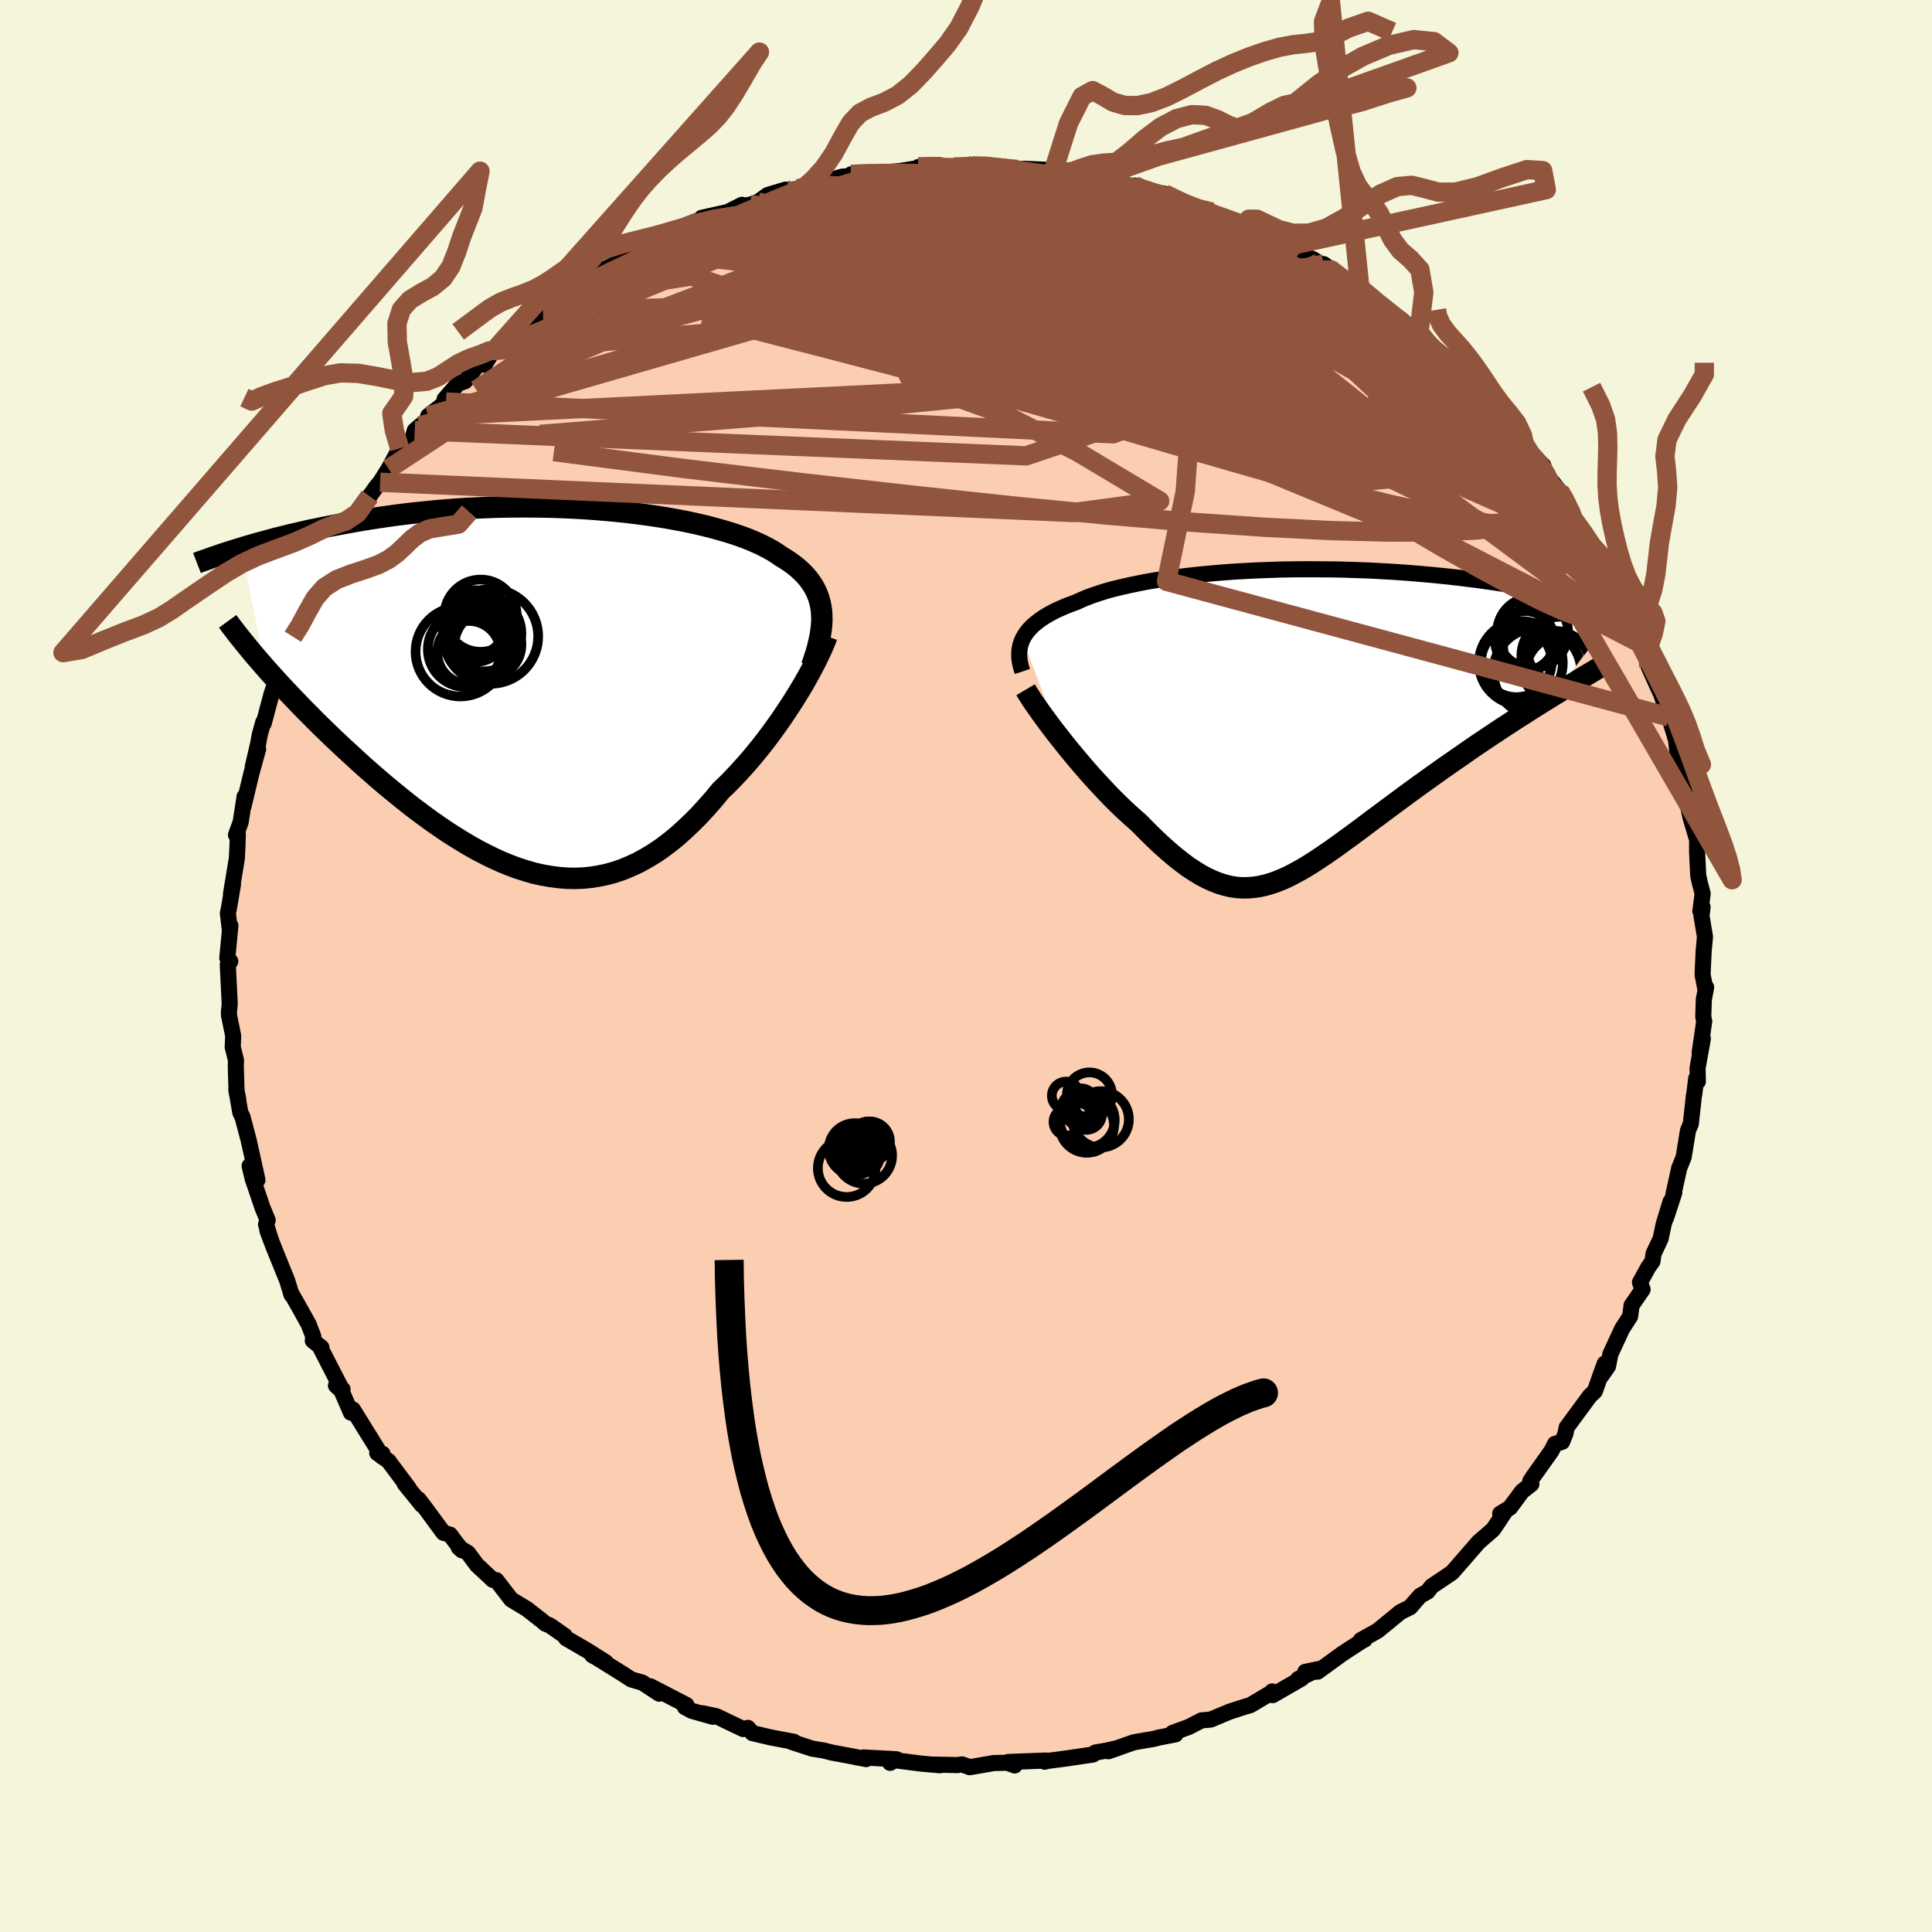<svg xmlns="http://www.w3.org/2000/svg" width="500" height="500" viewBox="-100 -100 200 200"><defs><clipPath id="c"><path d="m28.17-8.15-.07-.47-.1-.45-.13-.44-.16-.43-.19-.41-.22-.39-.26-.39-.28-.37-.31-.36-.35-.35-.37-.34-.4-.32-.43-.32-.46-.3-.49-.3-.44-.31-.49-.3-.53-.29-.57-.29-.62-.28-.66-.28-.69-.26-.74-.26-.77-.24-.82-.24-.84-.23-.88-.22-.91-.21-.93-.2-.97-.18-.99-.18-1.01-.16-1.03-.15L9-18.21l-1.06-.13-1.09-.11-1.09-.1-1.1-.09-1.12-.08-1.11-.06-1.12-.05-1.13-.04-1.12-.02-1.12-.01h-1.12l-1.11.01-1.1.02-1.1.04-1.08.05-1.07.05-1.06.07-1.04.08-1.03.09-1.01.1-1 .1-.97.11-.96.12-.94.13-.91.13-.9.14-.87.14-.86.15-.83.15-.82.15-.79.15-.77.15-.76.16-.74.15-.72.17-.7.16-.69.16-.67.17-.65.16-.63.17-.62.17-.6.16-.58.17-.56.16-.55.17 2.42 12.34.46.52.48.53.49.54.51.55.52.55.53.56.55.57.56.58.58.58.58.59.6.59.61.59.62.6.64.6.64.6.67.61.67.62.69.62.71.62.71.62.73.62.74.61.75.61.76.61.77.6.78.58.79.58.8.56.8.55.81.52.82.51.82.49.82.46.83.43.83.41.84.38.83.34.84.31.84.27.84.24.84.19.85.15.83.11.84.07.84.02.84-.03.83-.08.83-.13.82-.17.83-.23.82-.28.81-.34.82-.38.8-.44.8-.48.8-.54.79-.59.79-.64.77-.69.77-.73.77-.77.75-.82.75-.85.74-.9.63-.6.62-.63.61-.65.6-.66.59-.67.57-.69.57-.7.55-.71.53-.71.52-.72.51-.72.48-.72.47-.71.45-.71.43-.7"/></clipPath><clipPath id="b"><path d="m-28.61-8.5.16-.3.19-.3.22-.28.25-.28.28-.28.32-.26.34-.27.37-.25.4-.25.43-.24.46-.24.49-.22.52-.23.54-.21.57-.21.53-.24.57-.24.61-.23.66-.22.7-.22.75-.21.79-.19.83-.19.86-.18.9-.18.94-.16.97-.15.99-.14 1.03-.13 1.05-.12 1.07-.11 1.09-.1 1.11-.09 1.12-.08 1.14-.06 1.15-.06 1.15-.04 1.16-.04 1.16-.02 1.17-.01h1.16l1.16.01 1.15.01 1.14.03 1.14.04 1.12.04 1.11.06 1.09.06 1.08.07 1.06.08 1.05.09 1.02.09 1 .1.98.1.96.11.94.12.91.11.89.13.86.12.84.13.82.13.8.13.77.14.75.13.73.14.71.13.68.14.67.13.65.14.63.14.61.14.6.14.57.13.56.14.53.14.53.13.5.14.48.13.47.13-6.77 8.97-.61.38-.63.39-.64.4-.65.41-.65.42-.67.42-.67.44-.68.44-.68.45-.69.46-.7.47-.7.47-.7.48-.7.49-.71.49-.72.5-.73.51-.73.52-.73.52-.74.53-.73.53-.74.54-.73.54-.73.54-.73.54-.72.54-.72.53-.7.53-.71.53-.69.51-.69.5-.67.49-.67.48-.67.46-.65.44-.64.42-.64.4-.63.37-.62.34-.61.32-.61.28-.61.25-.6.21-.59.17-.6.14-.59.09-.6.05-.59.01-.6-.04-.61-.09-.6-.14-.62-.19-.62-.24-.63-.29-.65-.34-.65-.4-.67-.44-.67-.5-.7-.55-.7-.6-.73-.65-.73-.69-.75-.74-.77-.78-.56-.5-.57-.51-.57-.53-.57-.55-.57-.57-.56-.58-.56-.6-.56-.6-.56-.62-.54-.62-.54-.63-.53-.63-.52-.63-.51-.63-.49-.62"/></clipPath><filter id="a"><feTurbulence baseFrequency=".05" numOctaves="3" result="noise" type="noise"/><feDisplacementMap in="SourceGraphic" in2="noise" scale="2"/></filter></defs><rect width="100%" height="100%" x="-100" y="-100" fill="beige"/><path fill="#FBCEB1" stroke="#000" stroke-linejoin="round" stroke-width="1.667" d="m76.25.89.29 1.5.08-.18-.24 1.25-.06 1.8.1.46-.47 3.24.33-1.44-.55 3.06.03 1.38-.17-.31-.2 1.62-.04.18-.32 2.89-.29.69-.45 2.76-.46 1.14-.58 2.63.08-.12-.87 2.66.47-1.7-.71 2.34-.31 1.48-.73 1.55-.12.81-.44.62-.85 1.55.27.73-1.14 1.66-.15 1.13-.83 1.29-1.21 2.61-.25 1.27-.73 1.04.39-1.32-.35.95-.67 1.91-.52.49-2.4 3.26-.13.65-.34.84-.74.21-.37.74-1.88 2.64-.31.48.12.3-.96.75-1.26 1.7-1.01.62.49-.2-.65.98-.58.86-1.5 1.3-.73.84-2.01 2.31-1.45.98-.66.44-.44.56-.74.41-.45.5-.6.7-1.01.5-2.35 1.93-1.74.97.4-.06-.34.18-1.98 1.29-2.56 1.86-1.28.02 1.39-.29-2.12 1.03.36-.06-3 1.73-.06-.38-.14.16-2.12 1.26-.47.13-1.67.54-1.96.82-.94.08-1.32.68-1.69.62.31.15-1.77.34-.44.12-2.1.36-2.64.93.96-.33-1.2.27-1.11.19-.24.21-2.94.43-1.84.24-.22.07.12-.12-3.91.15.68.36-.77-.28-1.39.03-2.49.43-.8-.29-.47.07-2.61-.05.78.07-1.91-.17-3.28-.42.04.34.68-.37-3.42-.19.27.17-1.08-.2.03-.01-2.49-.46-.82-.21-1.23-.2-2.2-.72.31.01-2.4-.45-1.9-.45-.47-.54-.49.12-2.77-1.33-1.42-.3 1.05.36-2.19-.62-.7-.38.16-.22-3.73-1.93.91.76-1.75-1.15-1.13-.32-.83-.54-2.76-1.72-.46-.25 1.4.73-1.96-1.24-2.15-1.25-.13-.24-1.56-1.09-.44-.17-.28-.24-1.62-1.27-1.65-1-1.54-2-.36-.03-1.65-1.54-.93-1.25-.95-.57.33.3-.84-1.09-.39-.53-.69-.2-2-2.72-.58-.75.37.61-1.8-2.22.43.47-2.1-2.81-1.17-.84.55.09-.03.31-3.04-4.9-.2.33-.99-2.29-.56-.52.68.39-.17-.18-2.19-4.25.17.1-.89-.71.05-.44-.48-1.25-1.06-1.9-.8-1.41.09.26-.45-1.47-1.44-3.56-.61-1.63.36.98-.5-1.61.17-.43-.52-1.26-1.03-3.03-.32-1.33.81 1.45-.48-2.19-.44-1.97-.62-2.35-.23-.46-.42-2.4.21 1.04-.18-.78-.08-2.58.02-.7-.34-1.37.05-1.15-.44-2.17v-.32l.08-.83-.2-4.06.26-.34-.31-.36.32-3.33-.07.32-.19-1.62.1-.45.43-2.54-.21 1.01.61-3.7.07-1.47.03-1.05-.19.1.48-1.31.41-2.66-.13 1.07.83-3.44.7-2.55-.56 1.86.54-2.31.2-1.06.35-1.27.05.12.82-3.07.2-.59.66-1.27.3-1.09-.17-.44.95-1.64.26-.87.42-1.06 1.01-1.62 1.45-3.29-1.11 1.41 1.93-3.61.01.66 2.09-3.66-.08.31-.39.45 1.25-1.88 1.37-2.25-.34.44 1.05-1.45.37-.44.88-1.39 1.14-2.11 1.06-.04.5-1.81.54-.47 1.32-1.05-.47.02 1.85-1.45-.15-.29 1.39-1.61.74-.26 1.54-1.98.47.28.98-1.61.01.13 2.74-2.1.05-.41.62-.29 1.64-1.34.54-.27 1.04-.91.25-.27 2.05-1.25.98-.53.83-.74 2.89-1.32-1.62.78 1.75-1.16 1.34-.62 3.18-1.82-.85.66 1.24-.84.34.08 2.12-.96.36-.42 2.69-.6 1.48-.75-.29.17 1.13-.18.8-.27 1.04-.74 1.84-.55.52.04 1.44-.28.95-.47 1.17-.13 1.81-.51 2.03-.11-1.15-.12 1.56-.15.86.05 2.6-.24 1.84-.3.11-.12 2.17-.19.83.25.69-.06 2-.16-.13.04 1.92-.03h.08l2.72.41-.8-.01 1.48-.07 3.04.14.81.22 1.2.1 1.12.37.38-.21.63.47 2.72.44 1.09.45.42-.24-.29.2 3.39.65 1.93.94.64.14 1.16.49.12.04 1.09.28 2.58 1.16 1.07-.06-.78.13 1.29.52 1.27.51.14.31 2.71 1.47 2.19.85.59.38 1.5.85-1.02-.73.66.66 2.9 1.93.19-.13 1.12.84.26.41 1.93 1.4.87.54 1.92 1.64.13-.13.94 1.36.28.01 1.93 1.61.91.75-.81-.42 2.09 1.67.35.31.9 1.56.65.38 1.23 1.35.84 1.21 1.21.83.39 1.29 1.86 1.79-.07.5 1.25 1.5.49.65.36.5.97 1.66-.69-1.06.92 1.94 1.48 1.93-.01.31 1.49 1.9.38.85.81 1.25.52.78.19 1.56 1.02 1.61.4 1.02-.53-1.07 1.28 2.53.02.16.63 2.32 1.14 2.53-.44-1.38 1.39 4.03-.27-.65.29.68.72 2.39.16 1.61.35 1.47.36 2.19.07-.41-.06.35.62 2.81.68 2.28-.01 1.21.04.86.08 1.63.18.81.28 1.06-.24 1.81.23-.43-.11.93.36 2.16-.14 1.5-.11 2.41.29 1.5" filter="url(#a)"/><path fill="#fff" d="m-28.61-8.5.16-.3.19-.3.22-.28.25-.28.28-.28.32-.26.34-.27.37-.25.4-.25.43-.24.46-.24.49-.22.52-.23.54-.21.57-.21.53-.24.57-.24.61-.23.66-.22.7-.22.75-.21.79-.19.83-.19.86-.18.9-.18.94-.16.97-.15.99-.14 1.03-.13 1.05-.12 1.07-.11 1.09-.1 1.11-.09 1.12-.08 1.14-.06 1.15-.06 1.15-.04 1.16-.04 1.16-.02 1.17-.01h1.16l1.16.01 1.15.01 1.14.03 1.14.04 1.12.04 1.11.06 1.09.06 1.08.07 1.06.08 1.05.09 1.02.09 1 .1.98.1.96.11.94.12.91.11.89.13.86.12.84.13.82.13.8.13.77.14.75.13.73.14.71.13.68.14.67.13.65.14.63.14.61.14.6.14.57.13.56.14.53.14.53.13.5.14.48.13.47.13-6.77 8.97-.61.38-.63.39-.64.4-.65.41-.65.42-.67.42-.67.44-.68.44-.68.45-.69.46-.7.47-.7.47-.7.48-.7.49-.71.49-.72.5-.73.51-.73.52-.73.52-.74.53-.73.53-.74.54-.73.54-.73.54-.73.54-.72.54-.72.53-.7.53-.71.53-.69.51-.69.5-.67.49-.67.48-.67.46-.65.44-.64.42-.64.4-.63.37-.62.34-.61.32-.61.28-.61.25-.6.21-.59.17-.6.14-.59.09-.6.05-.59.01-.6-.04-.61-.09-.6-.14-.62-.19-.62-.24-.63-.29-.65-.34-.65-.4-.67-.44-.67-.5-.7-.55-.7-.6-.73-.65-.73-.69-.75-.74-.77-.78-.56-.5-.57-.51-.57-.53-.57-.55-.57-.57-.56-.58-.56-.6-.56-.6-.56-.62-.54-.62-.54-.63-.53-.63-.52-.63-.51-.63-.49-.62" filter="url(#a)" transform="translate(34.47 -25.34)"/><path fill="#fff" d="m28.17-8.15-.07-.47-.1-.45-.13-.44-.16-.43-.19-.41-.22-.39-.26-.39-.28-.37-.31-.36-.35-.35-.37-.34-.4-.32-.43-.32-.46-.3-.49-.3-.44-.31-.49-.3-.53-.29-.57-.29-.62-.28-.66-.28-.69-.26-.74-.26-.77-.24-.82-.24-.84-.23-.88-.22-.91-.21-.93-.2-.97-.18-.99-.18-1.01-.16-1.03-.15L9-18.21l-1.06-.13-1.09-.11-1.09-.1-1.1-.09-1.12-.08-1.11-.06-1.12-.05-1.13-.04-1.12-.02-1.12-.01h-1.12l-1.11.01-1.1.02-1.1.04-1.08.05-1.07.05-1.06.07-1.04.08-1.03.09-1.01.1-1 .1-.97.11-.96.12-.94.13-.91.13-.9.14-.87.14-.86.15-.83.15-.82.15-.79.15-.77.15-.76.16-.74.15-.72.17-.7.16-.69.16-.67.17-.65.16-.63.17-.62.17-.6.16-.58.17-.56.16-.55.17 2.42 12.34.46.52.48.53.49.54.51.55.52.55.53.56.55.57.56.58.58.58.58.59.6.59.61.59.62.6.64.6.64.6.67.61.67.62.69.62.71.62.71.62.73.62.74.61.75.61.76.61.77.6.78.58.79.58.8.56.8.55.81.52.82.51.82.49.82.46.83.43.83.41.84.38.83.34.84.31.84.27.84.24.84.19.85.15.83.11.84.07.84.02.84-.03.83-.08.83-.13.82-.17.83-.23.82-.28.81-.34.82-.38.8-.44.8-.48.8-.54.79-.59.79-.64.77-.69.77-.73.77-.77.75-.82.75-.85.74-.9.63-.6.62-.63.61-.65.6-.66.59-.67.57-.69.57-.7.55-.71.53-.71.52-.72.51-.72.48-.72.47-.71.45-.71.43-.7" filter="url(#a)" transform="translate(-43.13 -28.63)"/><g fill="none" stroke="#000" transform="translate(34.47 -25.34)"><path stroke-linejoin="round" stroke-width="1.667" d="m-28.63-5.15-.12-.36-.09-.36-.07-.35-.04-.35-.01-.34.01-.33.04-.32.07-.32.1-.32.13-.3.16-.3.19-.3.22-.28.25-.28.28-.28.32-.26.34-.27.37-.25.4-.25.43-.24.46-.24.49-.22.52-.23.54-.21.57-.21.53-.24.57-.24.61-.23.66-.22.7-.22.75-.21.79-.19.83-.19.86-.18.9-.18.94-.16.97-.15.99-.14 1.03-.13 1.05-.12 1.07-.11 1.09-.1 1.11-.09 1.12-.08 1.14-.06 1.15-.06 1.15-.04 1.16-.04 1.16-.02 1.17-.01h1.16l1.16.01 1.15.01 1.14.03 1.14.04 1.12.04 1.11.06 1.09.06 1.08.07 1.06.08 1.05.09 1.02.09 1 .1.98.1.96.11.94.12.91.11.89.13.86.12.84.13.82.13.8.13.77.14.75.13.73.14.71.13.68.14.67.13.65.14.63.14.61.14.6.14.57.13.56.14.53.14.53.13.5.14.48.13.47.13.46.13.43.13.43.13.4.12.39.13.38.12.36.12.35.12.34.11.32.11" filter="url(#a)"/><path stroke-linejoin="round" stroke-width="2.222" d="m-28.3-3.26.2.34.25.39.28.44.33.47.35.5.38.53.41.56.43.58.46.6.47.6.49.62.51.63.52.63.53.63.54.63.54.62.56.62.56.6.56.6.56.58.57.57.57.55.57.53.57.51.56.5.77.78.75.74.73.69.73.65.7.6.7.55.67.5.67.44.65.4.65.34.63.29.62.24.62.19.6.14.61.09.6.04.59-.01.6-.05.59-.09.6-.14.59-.17.6-.21.61-.25.61-.28.61-.32.62-.34.63-.37.64-.4.64-.42.65-.44.67-.46.67-.48.67-.49.69-.5.69-.51.71-.53.7-.53.72-.53.72-.54.73-.54.73-.54.73-.54.74-.54.73-.53.74-.53.73-.52.73-.52.73-.51.72-.5.71-.49.7-.49.7-.48.7-.47.7-.47.69-.46.68-.45.68-.44.67-.44.67-.42.65-.42.65-.41.64-.4.63-.39.61-.38.61-.37.59-.37.58-.35.57-.35.55-.34.55-.33.53-.32.52-.31.5-.3.49-.3" filter="url(#a)"/><circle cx="24.187" cy="-9.171" r="3.68" clip-path="url(#b)" filter="url(#a)"/><circle cx="22.972" cy="-6.031" r="4.34" clip-path="url(#b)" filter="url(#a)"/><circle cx="23.382" cy="-8.326" r="3.084" clip-path="url(#b)" filter="url(#a)"/><circle cx="24.667" cy="-5.106" r="4.546" clip-path="url(#b)" filter="url(#a)"/><circle cx="27.222" cy="-7.551" r="3.648" clip-path="url(#b)" filter="url(#a)"/><circle cx="22.507" cy="-6.151" r="3.66" clip-path="url(#b)" filter="url(#a)"/><circle cx="27.082" cy="-6.761" r="4.06" clip-path="url(#b)" filter="url(#a)"/><circle cx="26.547" cy="-5.771" r="3.576" clip-path="url(#b)" filter="url(#a)"/><circle cx="27.127" cy="-5.231" r="3.606" clip-path="url(#b)" filter="url(#a)"/><circle cx="25.637" cy="-7.971" r="4.52" clip-path="url(#b)" filter="url(#a)"/></g><g fill="none" stroke="#000" transform="translate(-43.13 -28.63)"><path stroke-linejoin="round" stroke-width="2.222" d="m27.15-2.42.23-.67.21-.65.18-.62.14-.6.12-.58.09-.56.06-.54.03-.52-.01-.5-.03-.49-.07-.47-.1-.45-.13-.44-.16-.43-.19-.41-.22-.39-.26-.39-.28-.37-.31-.36-.35-.35-.37-.34-.4-.32-.43-.32-.46-.3-.49-.3-.44-.31-.49-.3-.53-.29-.57-.29-.62-.28-.66-.28-.69-.26-.74-.26-.77-.24-.82-.24-.84-.23-.88-.22-.91-.21-.93-.2-.97-.18-.99-.18-1.01-.16-1.03-.15L9-18.21l-1.06-.13-1.09-.11-1.09-.1-1.1-.09-1.12-.08-1.11-.06-1.12-.05-1.13-.04-1.12-.02-1.12-.01h-1.12l-1.11.01-1.1.02-1.1.04-1.08.05-1.07.05-1.06.07-1.04.08-1.03.09-1.01.1-1 .1-.97.11-.96.12-.94.13-.91.13-.9.14-.87.14-.86.15-.83.15-.82.15-.79.15-.77.15-.76.16-.74.15-.72.17-.7.16-.69.16-.67.17-.65.16-.63.17-.62.17-.6.16-.58.17-.56.16-.55.17-.53.16-.51.16-.5.16-.49.16-.46.16-.46.15-.43.16-.43.15-.41.14-.39.15" filter="url(#a)"/><path stroke-linejoin="round" stroke-width="2.222" d="m28.72-5.5-.14.4-.18.45-.22.49-.25.54-.27.56-.31.6-.33.63-.36.65-.38.67-.41.68-.43.7-.45.71-.47.71-.48.72-.51.72-.52.72-.53.71-.55.71-.57.7-.57.69-.59.67-.6.66-.61.65-.62.63-.63.6-.74.9-.75.85-.75.82-.77.77-.77.73-.77.69-.79.64-.79.59-.8.54-.8.48-.8.44-.82.38-.81.34-.82.28-.83.23-.82.17-.83.13-.83.08-.84.03-.84-.02-.84-.07-.83-.11-.85-.15-.84-.19-.84-.24-.84-.27-.84-.31-.83-.34-.84-.38-.83-.41-.83-.43-.82-.46-.82-.49-.82-.51-.81-.52-.8-.55-.8-.56-.79-.58-.78-.58-.77-.6-.76-.61-.75-.61-.74-.61-.73-.62-.71-.62-.71-.62-.69-.62-.67-.62-.67-.61-.64-.6-.64-.6-.62-.6-.61-.59-.6-.59-.58-.59-.58-.58-.56-.58-.55-.57-.53-.56-.52-.55-.51-.55-.49-.54-.48-.53-.46-.52-.45-.52-.44-.51-.42-.49-.4-.49-.39-.48-.38-.47-.37-.46-.34-.45-.34-.44-.32-.44" filter="url(#a)"/><circle cx="-6.059" cy="-5.49" r="4.9" clip-path="url(#c)" filter="url(#a)"/><circle cx="-7.789" cy="-6.92" r="3.356" clip-path="url(#c)" filter="url(#a)"/><circle cx="-7.119" cy="-7.635" r="3.74" clip-path="url(#c)" filter="url(#a)"/><circle cx="-6.354" cy="-4.645" r="3.462" clip-path="url(#c)" filter="url(#a)"/><circle cx="-9.214" cy="-3.91" r="4.636" clip-path="url(#c)" filter="url(#a)"/><circle cx="-6.979" cy="-4.97" r="3.272" clip-path="url(#c)" filter="url(#a)"/><circle cx="-7.599" cy="-5.95" r="3.094" clip-path="url(#c)" filter="url(#a)"/><circle cx="-6.829" cy="-5.805" r="3.934" clip-path="url(#c)" filter="url(#a)"/><circle cx="-8.674" cy="-4.155" r="3.904" clip-path="url(#c)" filter="url(#a)"/><circle cx="-8.334" cy="-3.82" r="3.27" clip-path="url(#c)" filter="url(#a)"/></g><g fill="none" stroke="#91553D" stroke-linejoin="round" stroke-width="2"><path d="m63-46.11 1 1.39.68 1.03.55.91.39.77.22.61.03.44-.18.23-.39-.03-.59-.28-.8-.53-1.01-.75-1.2-.96-1.43-1.19-1.66-1.46-1.95-1.8-2.3-2.18-2.69-2.61-3.14-3.05-3.54-3.47-3.86-3.88-4.09-4.27-4.16-4.68M-11.9-81.95l1.51-.07 1.85-.03 2.11-.01 2.19.03 2.2.09 2.18.14 2.15.17 2.14.2 2.11.21 2.09.23 2.05.25 1.96.26 1.84.24 1.66.23 1.51.18 1.35.16 1.11.11.63-.03" filter="url(#a)"/><path d="m5.35-82.45.26.12 1.65.39 2.25.66 2.46.88 2.56 1.09 2.67 1.26 2.84 1.43 3.02 1.58 3.18 1.68 3.27 1.74 3.31 1.76 3.32 1.76 3.3 1.73 3.23 1.68 3.05 1.6 2.8 1.48 2.56 1.4m-52.32-22.5 1.15-.04.39.16-.07.35-.52.53-1.03.72-1.57.91-2.15 1.12-2.8 1.35-3.58 1.61-4.47 1.89-5.41 2.18-6.34 2.46-7.3 2.78-8.31 3.14m60.4-17.04 2.71.69 1.92.65 1.48.56 1.31.52 1.28.52 1.3.51 1.26.51 1.15.47 1.04.45.92.42.82.4.67.34.46.23.14.08-.24-.13-.62-.33-.93-.49-1.08-.57-1.13-.56" filter="url(#a)"/><path d="m9.07-82.39 1.01.25 1.34.34 1.54.44 1.74.52 1.93.6 2.05.65 2.07.66 2.05.66 1.98.66 1.84.63 1.54.52 1.04.32.48.07.11-.08m-59.97 0 .72-.18.97-.36.89-.27.62-.09.19.15-.26.41-.71.66-1.11.89-1.52 1.16-1.98 1.47-2.49 1.82-3.06 2.19-3.65 2.55-4.24 2.89-4.88 3.23m108.6 6.04 1.19 1.3.64.88.37.63.15.38-.11.14-.35-.09-.57-.29-.79-.48-1.02-.69-1.28-.96-1.62-1.3-2.07-1.72-2.61-2.19-3.22-2.72-3.81-3.25-4.3-3.76-4.76-4.27" filter="url(#a)"/><path d="m17.44-80.79.74.33 1.49.48 1.26.44.78.33.34.21-.03.13-.36.06-.72-.02-1.18-.11-1.69-.22-2.23-.3-2.74-.38-3.28-.48-3.9-.6-4.73-.8m-11.94-.11.02-.02 1.51.14 2.44.27 3.01.38 3.33.48 3.52.59 3.63.68 3.73.76 3.8.81 3.85.84 3.85.86 3.79.83 3.71.81 3.9.93m4.7 1.54-.22-.12.83.64 1.22.89 1.27.94 1.26.95 1.25.98 1.24.99 1.19.95 1.09.9.97.79.83.69.68.57.54.44.38.32.21.18.04.04-.16-.11-.38-.3-.59-.5-.84-.74-1.16-1.03-1.6-1.4m-89.35-2.27.97-.76 1.25-.77 1.56-.85 1.74-.88 1.81-.87 1.85-.85 1.87-.84 1.91-.84 1.9-.84 1.85-.8 1.73-.74 1.59-.68 1.45-.61 1.34-.56 1.23-.51 1.06-.43.76-.33.36-.19-.04-.05-.35.06m83.38 38.5.37.8.22.66-.04.48-.36.18-.72-.23-1.11-.68-1.5-1.1-1.88-1.47-2.25-1.82-2.65-2.21-3.13-2.69-3.68-3.26-4.27-3.89-4.86-4.54-5.37-5.16-5.86-5.75" filter="url(#a)"/><path d="m-41.97-69.31 1.84-.97 1.97-.78 2.25-.69 2.53-.62 2.82-.61 3.14-.63 3.46-.66 3.69-.64 3.88-.59 4.01-.54 4.13-.49 4.23-.48 4.3-.49 4.34-.47 4.32-.43 4.21-.39 3.96-.43m39.2 23.51.93.92.74 1.02.55.89.31.66.04.4-.24.14-.51-.09-.76-.31-1.01-.48-1.25-.66-1.52-.85-1.82-1.09-2.16-1.37-2.57-1.7-3.03-2.07-3.56-2.46-4.12-2.87-4.61-3.27-4.94-3.65-5.18-4.02" filter="url(#a)"/><path d="m42.15-68.95 1.23 1.11.29.93-.59.84-1.46.77-2.27.75-3.08.75-3.89.76-4.77.78-5.66.81-6.58.85-7.49.89-8.42.94-9.37.93-10.35.91-11.38.9-12.45 1m33.34-26.8-.11-.07 1.15.01 1.81.06 2.15.09 2.29.15 2.32.21 2.34.27 2.34.32 2.34.35 2.33.38 2.33.4 2.32.41 2.3.43 2.27.45 2.21.43 2.07.4 1.86.32 1.54.21 1.21.11.92.05.72.03" filter="url(#a)"/><path d="m46.87-65.37.29.24.41.5.37.5.2.41-.07.27-.35.15-.64.04-.94-.06-1.27-.18-1.62-.31-1.98-.48-2.38-.65-2.8-.87-3.25-1.09-3.75-1.35-4.28-1.63-4.85-1.93-5.44-2.26-6.07-2.57-6.64-2.85m-6.74-3.22 1.49-.02.74.16.29.25-.13.37-.54.52-1 .71-1.46.91-1.97 1.12-2.49 1.34-3.05 1.55-3.65 1.8-4.36 2.06-5.17 2.35-6.02 2.65-6.86 2.95-7.69 3.28" filter="url(#a)"/><path d="m47.94-64.14.72.48.98.79.85.76.77.73.72.73.69.72.62.67.53.6.41.48.24.34.05.15-.2-.09-.49-.36-.81-.7-1.16-1.07-1.57-1.49-2.06-1.96-2.66-2.46m-75.41-10.25 1.78-.72 1.91-.5 2.12-.34 2.22-.2 2.32-.1 2.47-.05 2.67-.03 2.9-.02 3.08.01 3.22.04 3.35.07 3.43.11 3.48.16 3.47.18 3.36.19 3.18.16 2.94.11 2.78.04 2.69.02 2.6.05" filter="url(#a)"/><path d="m-29.84-76.07 1.81-.72 1.97-.5 2.24-.36 2.37-.22 2.5-.13 2.69-.07 2.92-.05 3.17-.03 3.38-.01 3.52.03 3.6.06 3.6.05 3.53.03 3.46.01 3.38.03 3.35.08 3.42.18 3.57.31m36.8 28.23.41.65.31.6.27.59.28.63.26.61.15.5-.02.31-.24.09-.47-.15-.74-.41-1.01-.7-1.28-1-1.55-1.32-1.85-1.65-2.18-1.96-2.57-2.31-2.99-2.69-3.4-3.1-3.76-3.53-4.02-3.95-4.14-4.34" filter="url(#a)"/><path d="m59.7-51.3.67 1.05-.15.57-.84.28-1.48.07-2.08-.07-2.68-.17-3.28-.3-3.94-.49-4.66-.74-5.46-1-6.31-1.27-7.21-1.53-8.1-1.82-8.96-2.14-9.85-2.5-10.81-2.82-11.81-3.04m25.32-15.43 1.06-.01 1.35.12 1.51.27 1.68.41 1.87.53 2.04.61 2.22.69 2.35.73 2.46.77 2.48.82 2.47.84 2.43.87 2.39.89 2.36.9 2.32.91 2.27.89 2.2.88 2.09.85 1.99.79 1.85.73 1.64.63 1.35.49.95.29" filter="url(#a)"/><path d="m62.77-46.99-.36-.16-.26.62-.63.64-1.19.4-1.83.11-2.55-.18-3.3-.46-4.07-.75-4.86-1.07-5.64-1.4-6.44-1.77-7.26-2.09-8.12-2.37-9.03-2.59-9.92-2.84-10.71-3.24-11.52-3.78m38.13-13.52 2.05.39 1.34.31 1.2.31 1.34.4 1.48.47 1.48.5 1.38.48 1.21.43 1.07.38.92.32.78.28.64.23.47.19.3.14.13.11-.05.05-.25-.03-.52-.14-.91-.31-1.4-.51-1.94-.71-2.35-.85-2.38-.84" filter="url(#a)"/><path d="m.63-82.83 1.49.04 1.39.16 1.48.22 1.64.23 1.8.25 1.89.28 1.83.28 1.68.29 1.47.28 1.27.26 1.07.22.81.16.42.04-.1-.09-.55-.19-.65-.17m2.97.63 1.54.74 1.3.64 1.33.69 1.5.81 1.69.94 1.8 1.03 1.83 1.11 1.84 1.16 1.87 1.21 1.9 1.25 1.95 1.26 1.93 1.22 1.84 1.15 1.65 1.02 1.42.87 1.19.73 1.01.61.85.5.67.36.51.28M-4.93-82.71l1.54-.05.93.06.57.07.28.12-.06.18-.44.28-.85.39-1.29.5-1.75.59-2.22.69-2.78.81-3.5.98-4.37 1.2-5.26 1.4-5.78 1.41M61.8-48.65l.19.86-.62.52-1.15.61-1.74.63-2.45.53-3.24.37-4.09.2-4.97.01-5.88-.15-6.79-.34-7.74-.53-8.67-.73-9.61-.94-10.53-1.13-11.44-1.29-12.37-1.48-13.36-1.74" filter="url(#a)"/><path d="m-16.71-80.61 1.31-.23 2.09.09 2.61.36 2.98.61 3.33.84 3.78 1.02 4.24 1.15 4.63 1.27 4.92 1.37 5.1 1.46 5.2 1.56 5.28 1.65 5.34 1.7 5.37 1.74 5.46 1.86m22.93 26.63.59 1.11.01.46-.33.22-.59.15-.87.08-1.2-.1-1.58-.39-1.99-.73-2.42-1.1-2.87-1.47-3.34-1.81-3.8-2.15-4.29-2.52-4.8-2.93-5.35-3.39-5.91-3.87-6.51-4.31L15.44-65l-7.9-5.11-8.71-5.64" filter="url(#a)"/><path d="m9.88-82.17.89.18.4.26.02.36-.3.5-.72.6-1.25.72-1.8.84-2.37.97-2.96 1.13-3.62 1.29-4.38 1.43-5.25 1.56-6.13 1.74-6.97 1.92-7.77 2.09-8.57 2.17" filter="url(#a)"/><path d="m36.54-72.78-9.37 4.86-12.92.54-4.95-.44-1-1.03-.61-1.5-1.71-1.77-2.94-1.68-3.95-1.19-4.8-.35-5.31.69-5.03 1.62-3.51 2.22-.6 2.4 3.26 2.31 7.03 2.17 9.47 2.12 9.64 2.08 7.29 1.69 2.6.61-4.16-1.23-11.99-3.35-17.22-4.88-14.19-4.54-13.54 2.12" filter="url(#a)"/><path d="m.76-82.87-13.81 2.85 1.61 2.31L-.8-75.37l12.23 1.5 8.11.63 2.03.49-2.72 1.07-4.48 1.75-3.83 1.62-2.74.29-2.57-1.72-2.59-3.04-1.09-2.25 2.37 1.47 11.54 9.45 52.21 25.02" filter="url(#a)"/><path d="m24.27-78.37-12.1 6.85 17.76 9.23 14.85 6.34 6.35 2.58-1.55-.64-7.67-2.88-11.46-3.88-12.46-3.65-10.64-2.54-6.44-1.12-.94.04 4.27.54 7.39.29 7.3-.59 4.13-1.69-.53-2.52-4.46-2.47-5.92-1.07-4.39 1.78.07 5.6 8.57 9.09L38.88-50l20.89-1.8" filter="url(#a)"/><path d="m47-65.5-22.36-7.05-.44 3.8-3.18 2.64-6.36-.87-4.78-2.78-1.52-2.86.73-1.83 1.47-.34 1.39 1.07 1.13 1.99.9 2.33.66 2.27.37 2.11.17 2 .29 1.77.85 1.16 1.67-.02 2.12-1.55 1.25-2.96-1.84-3.63-7.37-2.89-14.96-.31-23.7 3.13-22.34 4.6" filter="url(#a)"/><path d="m-21.55-79.08 43.57 16.33 12.21 4.35 2.55 1.71-7.49-2.12-14.55-4.71-15.23-4.84-10.46-3.47-3.35-1.84 2.89-.54 5.86.38 4.42.84-.24.56-4.4-.56-3.52-1.84 3.89-1.33 16.36 3.48 43.28 14.41" filter="url(#a)"/><path d="M62.08-48.05 11.11-63.1l-22.61-1.04-2.91.05 1.67-1.4 1.35-2.78 2.72-3.21 5.68-2.75 7.65-1.86 6.9-1.02 3.58-.31-1.14.41-5.94 1.33-9.32 2.23-9.4 2.42-4.97 1.08 1.12-1.94 1.25-4.77 2.51-5.17" filter="url(#a)"/><path d="M2.63-82.86 40.02-57l3.9 3.73-6.56-2.41-7.22-.24-5.59 1.38-2.94.17.29-2.24 2.73-3.89 2.85-4.28.1-4.01-4.56-3.7-8.66-3.34-8.9-2.4-2.6-.72 10.25 1.09 20.65 3.85" filter="url(#a)"/><path d="m-4.93-82.71 5.79 3.07 7.25 4.85 7.88 2.63 2.12-.43-3.14-2.07-4.87-2.02-3.91-1.1-2.16.02-.72 1.07.59 2.15 2.27 3.17 3.85 3.69 3.93 3.14 1.75 1.63-1.01.28-1.53.44-.17 1.15 1.27-1.39L47-65.5" filter="url(#a)"/><path d="M61.8-48.65.1-61.31l-12.32-2.71L-3.75-63l15.26 3.34 14.52 3.43 9.04 1.43 2.3-1.15-2.28-2.78-3.32-2.87-1.9-1.86-.34-.79-.24-.55-1.65-1.14-3.41-1.72-4.43-1.37-4.79-.15-6.9.08-15.62-3.07-22.33-3.9" filter="url(#a)"/><path d="m-33.75-74.15 48.64 5.79 10.2 1.09 2.89 2.11 1.52 2.17-2.44.06-6.6-2.34-7.68-3.3-5.27-2.49-.85-.75 3.44.75 5.6.98 4.37-.34.68-2.37-2.2-3.5-1.46-2.66 1.46-.7 6.93 1.6" filter="url(#a)"/><path d="M72.77-25.78 20.76-39.82l1.94-9.32.74-10.38-5.74-8.24-8-4.76-6.6-2.1-3.9-.82-1.74-.57-.62-.7-.14-.83.29-.8.72-.64.84-.39h.43l-.34.58-.81 1.46-.65 2.49-.31 3.23-1.05 3.03-3.27 1.67-3.92.32 5.41.74 48.11-3.1" filter="url(#a)"/><path d="M61.8-48.65 49.12-60.72l-4.18.16-4.47 4.1-5.75 2.56-3.13.41.89-.55 2.79-.69 2-.78.16-1.06-1.34-1.35-2.53-1.58-4.32-1.89-6.67-2.33-7.77-2.66-5.27-2.54.8-1.9 6.28-1.06 5.71-.39 2.58.92 25.35 9.16" filter="url(#a)"/><path d="m70.05-33.28-54.1-27.88-7.79-8.29 3.39-.68 5.77 1.26 5.88 1.16 4.09.31 1.49-.69-.34-1.27-.95-1.26-1.47-1.08-2.99-1.31-5.5-1.83-8.25-1.72-11.53.12-16.72 3.95-22.34 8.9-18.46 12.12" filter="url(#a)"/><path d="m-60.65-50.08 71.8 3.14 8.9-1.2-8.48-5.06-7.58-3.88-4.47-1.61-2.99-.7-2.2-1.12-.89-1.85 1.3-2.16 4.01-1.83 6.52-1.01 8-.02 7.92.81 6.38 1.22 3.94 1.14 1.18.6-1.75-.29-4.87-1.44-7.75-2.68-9.18-3.66-8.56-3.71-8.44-1.91-14.61 2.71-26.38 10.87" filter="url(#a)"/><path d="m-18.67-80.37 4.52 1.61-2.89 1.9 4.43.98 10.1 1.5L8.1-71.75l6.57 3.25.45 2.76-4.6 1.41-6.15.1-3.75-.29 1.1.52 5.97 1.89 8.81 2.73 8.74 2.05 6.2-.15 2.87-2.67.6-3.52-.2-1.34-2.69 3.3-16.79 6.62-69.06-3.29" filter="url(#a)"/><path d="m-48.85-63.72 50.16-4.07 22.97 5.49.51 1.99-10.31-1.29-10.47-1.46-3.91.08 4.52 1.72 10.7 2.68 12.59 2.71 10.54 2.01 6.11.86.9-.59-4.14-2.25-8.5-3.87-11.68-4.94-13.07-4.83-12.12-3.41-8.62-1.31-2.62.5 5.64 1.71 15.51 2.94 24.12 3.86 14.1-2.36" filter="url(#a)"/><path d="M64.47-43.87 51.68-49.5 36.66-61.47l-5.77-5.85-.76-.58-.28 1.36-2.29.74-5.24-.9-7.88-2.07-9.15-1.98-8.15-.73-4.38.93 1.74 2.16 8.24 2.49 11.86 2.02 9.97 1.31 3.05 1.32-5.28 3.01-16.12 5.43-63.29-2.62" filter="url(#a)"/><path d="m-10.75-81.83-7.91 6.34 12.91 5.76 16.37 3.05 8.82.97-1.16-.24-8.18-1.1-9.92-1.71-6.92-1.84-1.38-1.32 4.11-.39 7.51.52 7.5.94 4.01.82-1.32.57-5.19.76-4.23 1.81 2.67 3.96 13.54 7.33L45-45.47l18-.64" filter="url(#a)"/><path d="m-56.53-55.9 43.55-12.57 29.38-1.12 10.43-.49-3.71-1.22-10.82-.37-10.71 1.34-4.41 2.44 4.93 2.34 12.35 1.36 13.85.08 9.11-1.21 1.44-2.33-6.05-2.97-16.01-3.36-39.15-4.83" filter="url(#a)"/><path d="m-43.8-67.86 52.59-1.11 10.89-2.14-.35 1.55-1.42 3.5-3.39 2.3L6.96-64l-9.85-1.98-6.84-2.01 1.05-.73 9.78.93 13.56 1.76 7.79.38-6.72-3.62-18.72-7.27-3.89-5.75" filter="url(#a)"/><path d="m51.06-61.77-2.59 5.25-18.65-1.52-17.93-2.29-12.97-2.83-7.34-3.42-1.43-3.47 3.54-2.86 6.15-1.78 6.25-.57 4.97.61 3.81 1.75 3.56 2.75 3.64 3.35 2.62 3.2-.61 2.11-5.3.31-8.53-1.45-6.78-2.17.76-1.19 9.47 1.16 9.65 1.06L.63-82.83" filter="url(#a)"/><path d="M70.03-33.44 36.86-57.93l-3.99-4.58-4.03-.28-6.08-.29-5.52-1.71-4.63-2.89-5.3-3.02-6.96-2.17-7.88-.88-6.64.27-3.01.88 2.08.89 7.02.5 10.16.04 10.63-.25 8.77-.28 6.15-.09 4.31.35 3.37.97.88.91-8.48-2.11-32.75-10.92" filter="url(#a)"/><path d="M37.02-72.66 5.28-66.31l-3.93 2.85.05-.68 3.96-.76 5.62.23 3.65.48-.04-.14-2.64-.87-2.59-1.12-.08-.63 3.51.38 6.53 1.45 7.78 1.99 6.66 1.55 3.3.11-1.51-1.85-6.53-3.4-10.21-3.7-11.2-2.65-8.58-1.05-3.75.44-6.52 3.64-44.44 13.11" filter="url(#a)"/><path d="m-21.55-79.08 39.49 8.79 10.21 3.8 1.01.48.1.15-2.15-.2-6.67-.8-10.26-.98-9.93-.62-5.07-.09 2 .38 7.3.73 7.45 1 2.12 1.17-4.87 1.36-6.57 1.75 2.13 2.05 12.68-.75-19.35-21.79" filter="url(#a)"/><path d="M70.05-33.28 37.19-57.67l-21.25-4.67-17.19-2.13-8.63-2.55-.76-2.25 5.13-.65 9.59 1.66 11.58 3.48 9.49 3.42 4.05 1.08-.89-2.01-2.15-2.99-2.71.05-14.81 5.15-64.32 3.15" filter="url(#a)"/><path d="M68.75-35.97 41.77-60.73 30.9-66.85l-7.98-.12-3.91 1.36-1.16.37-1.05-1.39-1.82-2.66-1.8-2.95-.7-2.45.65-1.65 1.38-.99 1.31-.49 1.86.49 5.81 2.87 13.5 6.23 13.26 6.04m-66.01-18.89 1.46.7 1.28-.37 1.03-.32.95-.06 1.03.13 1.17.21 1.28.24 1.31.3 1.27.39 1.21.53 1.13.67 1.06.85.99 1.04.93 1.21.9 1.3.88 1.2.87.88.86.41.91.04 1.15.12 1.84 1.2m-4.36-36.56-.71 2-1.1 2.78-1.15 2.82-1.17 2.26-1.19 1.68-1.21 1.42-1.25 1.42-1.32 1.36-1.38 1.1-1.4.73-1.34.5-1.16.62-.95 1.01-.84 1.46-.89 1.66-1.03 1.51-1.08 1.19-.93.84m-11.01 3.58-1.51.58-.99.29-.92.27-1.08.3-1.24.31-1.28.32-1.26.33-1.2.38-1.16.44-1.13.53-1.12.63-1.07.7-1.03.72-1.03.67-1.04.55-1.11.44-1.14.4-1.15.46-1.12.64-1.09.8-1.06.79-1.12.83" filter="url(#a)"/><path d="m-42.22-69.04.18-1.47 1.12-.82 1.15-.85 1.01-.98.87-1.07.8-1.16.8-1.27.82-1.31.86-1.26.87-1.15.9-1.03.93-.96 1-.94 1.07-.94 1.12-.93 1.11-.92 1.03-.9.91-.94.83-1.06.83-1.26.9-1.52.96-1.67.77-1.16-27.47 30.89-.51.05-.89.37-1.13.39-1.15.54-1.07.69-1.04.68-1.18.47-1.45.12-1.74-.21-1.95-.4-1.97-.33-1.84-.05-1.68.3-1.64.53-1.7.57-1.69.53-1.44.53-1.01.46-.77-.36" filter="url(#a)"/><path d="m-58.63-53.58-.55-1.86-.26-1.77.62-.87.6-.89.07-1.47-.34-2-.38-2.16-.04-1.91.46-1.45.89-1 1.16-.71 1.2-.66 1.06-.87.82-1.22.6-1.51.52-1.58.58-1.47.58-1.5.35-1.88.38-1.92-43.17 49.84 1.94-.32 2.27-.95 2.17-.87 1.96-.73 1.61-.75 1.33-.82 1.26-.88 1.34-.92 1.44-.98 1.51-1.01 1.62-.96 1.77-.83 1.88-.71 1.82-.67 1.59-.7 1.33-.65 1.22-.48 1.22-.39 1.21-.82 1.26-1.75m-7.95 14.54.74-1.17.79-1.47.78-1.37.96-1.09 1.27-.81 1.51-.59 1.51-.49 1.32-.48 1.06-.55.86-.64.76-.71.74-.72.81-.62 1-.44 1.35-.23 1.67-.27 1.12-1.27M70.68-30.96l-.08-1.86.56-1.65.25-1.24-.31-.87-.66-.76-.75-.84-.69-.98-.58-1.13-.47-1.24-.4-1.32-.35-1.39-.32-1.42-.26-1.42-.18-1.41-.08-1.35.01-1.3.04-1.28.03-1.32-.03-1.4-.2-1.45-.51-1.45-.94-1.88" filter="url(#a)"/><path d="M76.43-62.45v1.21l-1.23 2.18-1.6 2.46-1.03 2.12-.22 1.72.18 1.57.11 1.67-.17 1.86-.35 1.94-.33 1.86-.2 1.71-.18 1.6-.31 1.58-.48 1.52-.49 1.34-.26 1.09.09.98.09.76" filter="url(#a)"/><path d="m69.28-34.9-.64-1.07-.87-1.1-.82-1.05-.75-1.03-.75-1-.81-.99-.83-1.01-.79-1.02-.7-1.03-.59-.98-.54-.87-.56-.74-.64-.63-.78-.55-.9-.55-.96-.64-.98-.8-1.03-.96-.95-.98L79.31-8.93l-.16-1.03-.3-1.18-.43-1.3-.52-1.42-.56-1.45-.54-1.39-.48-1.29-.45-1.23-.44-1.22-.45-1.25-.47-1.28-.48-1.27-.47-1.24-.47-1.2-.48-1.18-.51-1.18-.54-1.22-.58-1.26-.57-1.26-.5-1.16-.41-.92-.28-.57-.34-.49-4.41-7.95 1.26 1.38 1 1.02.74 1.03.53 1.11.43 1.12.4 1.06.4.99.43.94.46.97.52 1.06.57 1.14.61 1.2.61 1.19.59 1.15.55 1.1.51 1.09.49 1.17.48 1.35.48 1.51.6 1.43-11.66-23.01-1.22-.18-1.79-.28-1.26-.44-.63-.68-.27-.87-.24-.93-.43-.88-.74-.76-1.08-.58-1.39-.39-1.59-.28-1.61-.25-1.5-.33-1.34-.4-1.27-.36-1.36-.15-1.54.14-1.65.37-1.49.44-.95.93m16.79-3.84-.31-1.37-.6-1.25-.83-1.07-.84-1.02-.75-1.03-.69-1.03-.65-.97-.63-.9-.63-.84-.65-.8-.71-.8-.75-.83-.66-.89-.4-.92-.1-.62" filter="url(#a)"/><path d="m47-65.5.76.97.8.81.79.8.7.78.66.74.65.77.67.82.69.9.72.96.76.99.79 1.03.83 1.07.82 1.13.89 1.27 1.26 1.51-11.92-14.42.52-4.37-.4-2.35-1-1.1-1.03-.89-.83-1.14-.68-1.36-.65-1.31-.72-1.02-.76-.83-.75-.98-.7-1.5-.63-2.17-.61-2.73-.59-2.95-.55-2.81-.42-2.51-.06-2.39.73-1.91 3.03 29.49.9.75.94.79 1.07.85 1.08.87.99.85.89.82.82.8.79.77.76.76.74.74.73.74.73.75.75.78.77.83.8.88.83.93.86.99.88 1.05.89 1.13.94 1.26 1.28 1.55" filter="url(#a)"/><path d="m37.68-72-.4-.06-.47.09-.85-.11-1.24-.16-1.45-.18-1.47-.2-1.35-.2-1.19-.15-1.08-.06-1.04.04-1.06.14-1.09.2-1.12.2-1.12.13-1.11.03-1.13-.1-1.19-.13-1.26-.02-1.29.29-1.23.7-1.16.99-1.29.85-1.78.01 48.76-10.67-.37-1.97-1.64-.1-2.49.82-2.62.95-2.28.56h-1.78l-1.42-.38-1.34-.33-1.48.14-1.72.76-1.87 1.21-1.9 1.3-1.85 1.02-1.77.52-1.66.02-1.5-.38-1.25-.59-1.02-.49h-.82l-.16.36" filter="url(#a)"/><path d="m27.32-70.32-.38-1.09-.23-1.07-.6-.91-.88-.7-.95-.56-.91-.55-.9-.62-.98-.71-1.1-.77-1.17-.82-1.1-.85-.94-.83-.86-.7-1.15-.52-1.96-.42 36.78-13.09-1.54-1.16-2.09-.21-2.6.6-2.67 1.13-2.44 1.38-2.16 1.51-1.94 1.56-1.77 1.43-1.63 1.08-1.47.57-1.3.02-1.18-.41-1.16-.58-1.24-.45-1.42-.07-1.58.41-1.65.87-1.62 1.22-1.55 1.34-1.51 1.17-1.43.71-1.18.34-.66.37 33.44-9.2-1.93.54-2.72.88-2.45.63-1.82.02-1.33-.34-1.17-.19-1.27.27-1.44.71-1.56.92-1.59.89-1.53.71-1.49.5-1.47.35-1.49.29-1.5.32-1.47.39-1.42.39-1.33.29-1.26.14-1.21.08-1.15.17-1.05.34-1.01.37-1.1.06-.81-.22 1.55-4.86 1.39-2.77 1.1-.6 1.02.54 1.1.65 1.21.35 1.32.01 1.42-.3 1.57-.6 1.7-.84 1.78-.95 1.76-.91 1.7-.78 1.63-.66 1.58-.55 1.53-.44 1.44-.27 1.32-.14 1.27-.18 1.4-.51 1.71-.88 2.06-.72 2.49 1.09M5.35-82.45l-1.84-.18-1.18.04-.99.2-.97.27-.98.25-1.02.21-1.07.19-1.12.22-1.19.25-1.27.27-1.3.21-1.27.14-1.11.11-.91.17-.81.28-1 .39-1.5.51" filter="url(#a)"/></g><g fill="none" stroke="#000"><circle cx="11.43" cy="14.714" r="1.552" filter="url(#a)"/><circle cx="12.51" cy="16.522" r="2.814" filter="url(#a)"/><circle cx="11.738" cy="15.426" r="1.21" filter="url(#a)"/><circle cx="13.946" cy="15.87" r="2.914" filter="url(#a)"/><circle cx="12.55" cy="15.954" r="2.848" filter="url(#a)"/><circle cx="12.778" cy="13.35" r="2.336" filter="url(#a)"/><circle cx="11.918" cy="14.134" r="1.466" filter="url(#a)"/><circle cx="12.45" cy="15.342" r="1.624" filter="url(#a)"/><circle cx="10.35" cy="13.43" r="1.462" filter="url(#a)"/><circle cx="10.47" cy="16.142" r="1.412" filter="url(#a)"/><circle cx="-10.894" cy="18.474" r="1.896" filter="url(#a)"/><circle cx="-11.518" cy="18.958" r="2.69" filter="url(#a)"/><circle cx="-9.97" cy="18.186" r="2.098" filter="url(#a)"/><circle cx="-10.102" cy="18.038" r="1.944" filter="url(#a)"/><circle cx="-9.846" cy="18.798" r="1.09" filter="url(#a)"/><circle cx="-11.078" cy="19.334" r="2.16" filter="url(#a)"/><circle cx="-10.23" cy="19.966" r="1.236" filter="url(#a)"/><circle cx="-11.002" cy="19.218" r="1.624" filter="url(#a)"/><circle cx="-12.354" cy="20.93" r="2.982" filter="url(#a)"/><circle cx="-10.558" cy="19.622" r="2.908" filter="url(#a)"/></g><path fill="#D77F8C" stroke="#000" stroke-linejoin="round" stroke-width="3" d="m-24.52 30.43.03 2.06.06 1.99.08 1.92.09 1.85.12 1.78.14 1.71.16 1.65.18 1.57.2 1.52.21 1.45.24 1.38.25 1.33.28 1.26.29 1.21.3 1.14.33 1.09.34 1.03.35.98.38.92.39.86.4.82.42.76.43.71.45.66.46.61.47.57.49.52.5.47.51.43.53.38.53.35.55.3.56.26.57.22.58.18.59.14.6.11.61.07.62.04h.63l.63-.02.65-.06.65-.09.66-.12.66-.15.67-.18.68-.2.68-.22.69-.25.7-.28.7-.3.7-.31.71-.34.71-.36.72-.37.72-.4.72-.41.72-.42.73-.44.73-.45.72-.46.73-.48.74-.48.73-.5.73-.5.73-.51.73-.51.73-.52.73-.53.72-.52.73-.53.72-.53.72-.53.71-.53.72-.53.7-.52.71-.52.7-.52.69-.5.69-.5.69-.5.68-.48.67-.47.67-.47.65-.45.66-.43.64-.42.64-.41.63-.39.61-.37.62-.36.6-.34.59-.31.58-.29.57-.28.56-.24.55-.23.54-.19.53-.18.51-.14-.51.14-.53.18-.54.19-.55.23-.56.24-.57.28-.58.29-.59.31-.6.34-.62.36-.61.37-.63.39-.64.41-.64.42-.66.43-.65.45-.67.47-.67.47-.68.48-.69.5-.69.5-.69.5-.7.52-.71.52-.7.52-.72.53-.71.53-.72.53-.72.53-.73.53-.72.52-.73.53-.73.52-.73.51-.73.51-.73.5-.73.5-.74.48-.73.48-.72.46-.73.45-.73.44-.72.42-.72.41-.72.4-.72.37-.71.36-.71.34-.7.31-.7.3-.7.28-.69.25-.68.22-.68.2-.67.18-.66.15-.66.12-.65.09-.65.06-.63.02h-.63l-.62-.04-.61-.07-.6-.11-.59-.14-.58-.18-.57-.22-.56-.26-.55-.3-.53-.35-.53-.38-.51-.43-.5-.47-.49-.52-.47-.57-.46-.61-.45-.66-.43-.71-.42-.76-.4-.82-.39-.86-.38-.92-.35-.98-.34-1.03-.33-1.09-.3-1.14-.29-1.21-.28-1.26-.25-1.33-.24-1.38-.21-1.45-.2-1.52-.18-1.57-.16-1.65-.14-1.71-.12-1.78-.09-1.85-.08-1.92-.06-1.99" filter="url(#a)"/></svg>